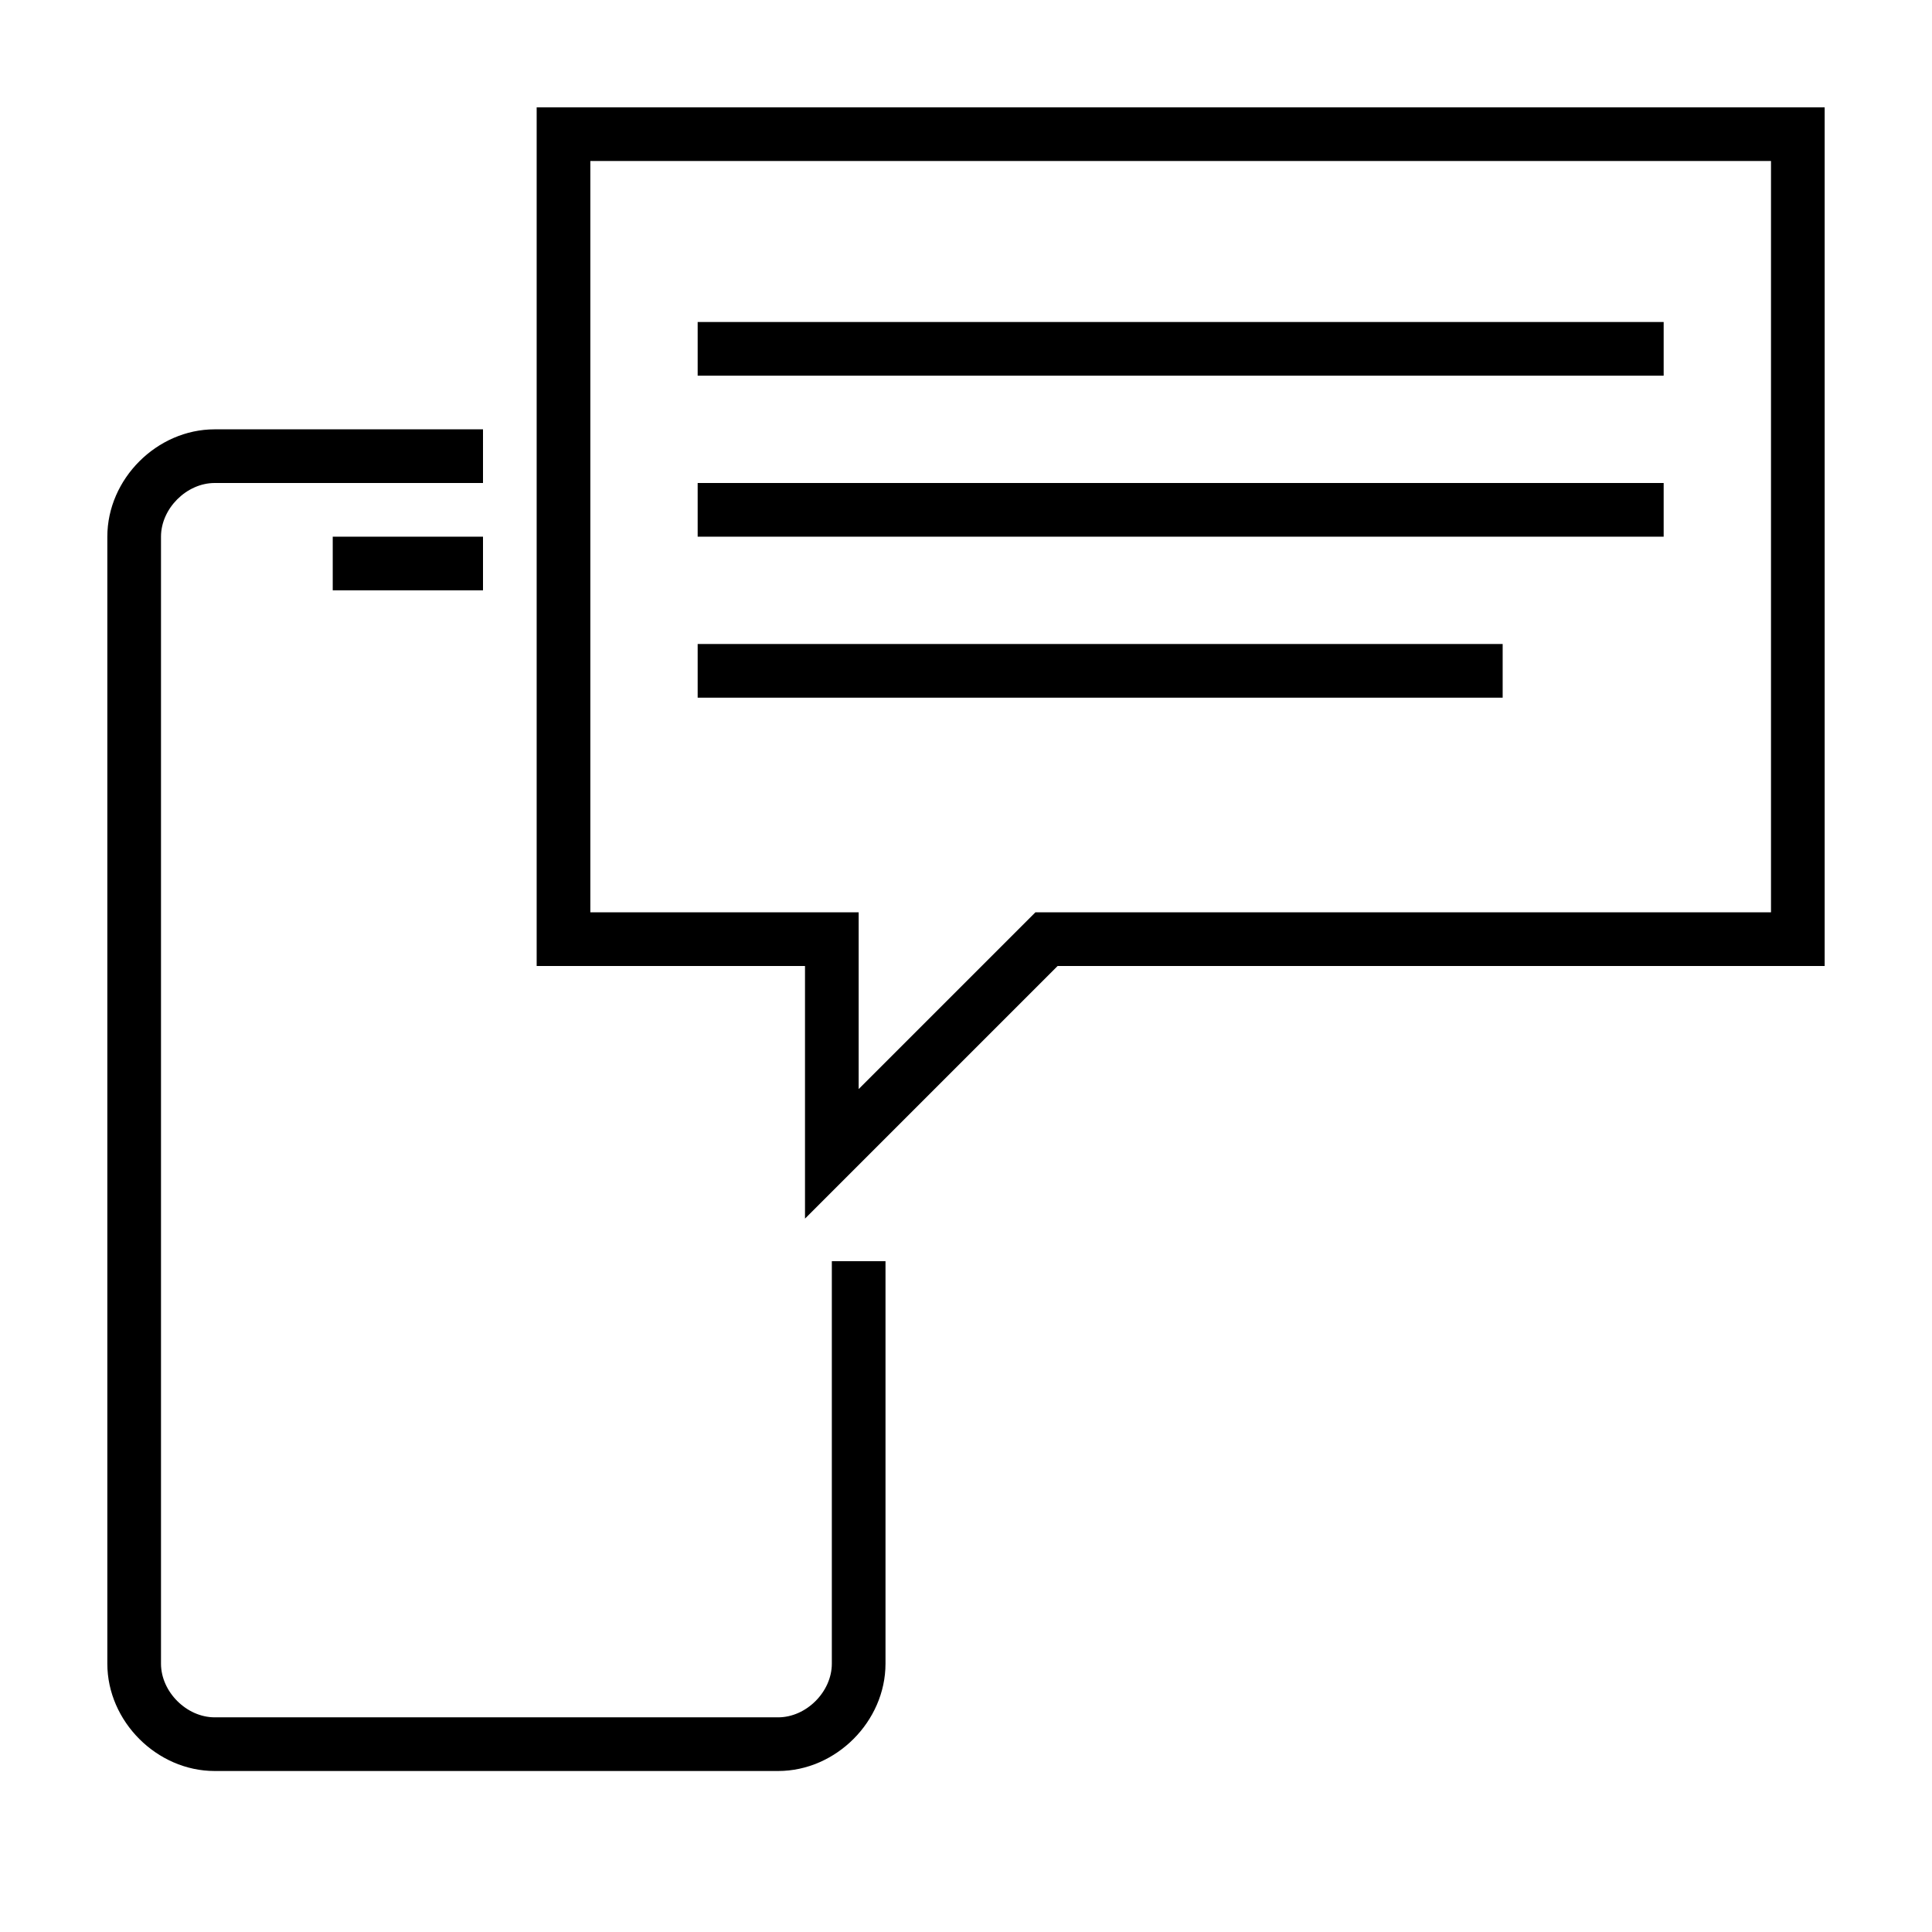 <svg xmlns="http://www.w3.org/2000/svg" width="36" height="36" fill="none" viewBox="0 0 36 36"><path fill="#000" d="M9 9H4c-.524 0-1 .476-1 1v21c0 .524.476 1 1 1h10.5c.524 0 1-.476 1-1v-7.5h1V31c0 1.076-.924 2-2 2H4c-1.076 0-2-.924-2-2V10c0-1.076.924-2 2-2h5zm25 9H19.707L15 22.707V18h-5V2h24zm-23-1h5v3.293L19.293 17H33V3H11zm17-4H13v-1h15zM9 11H6.2v-1H9zm22-1H13V9h18zm0-3H13V6h18z"/></svg>